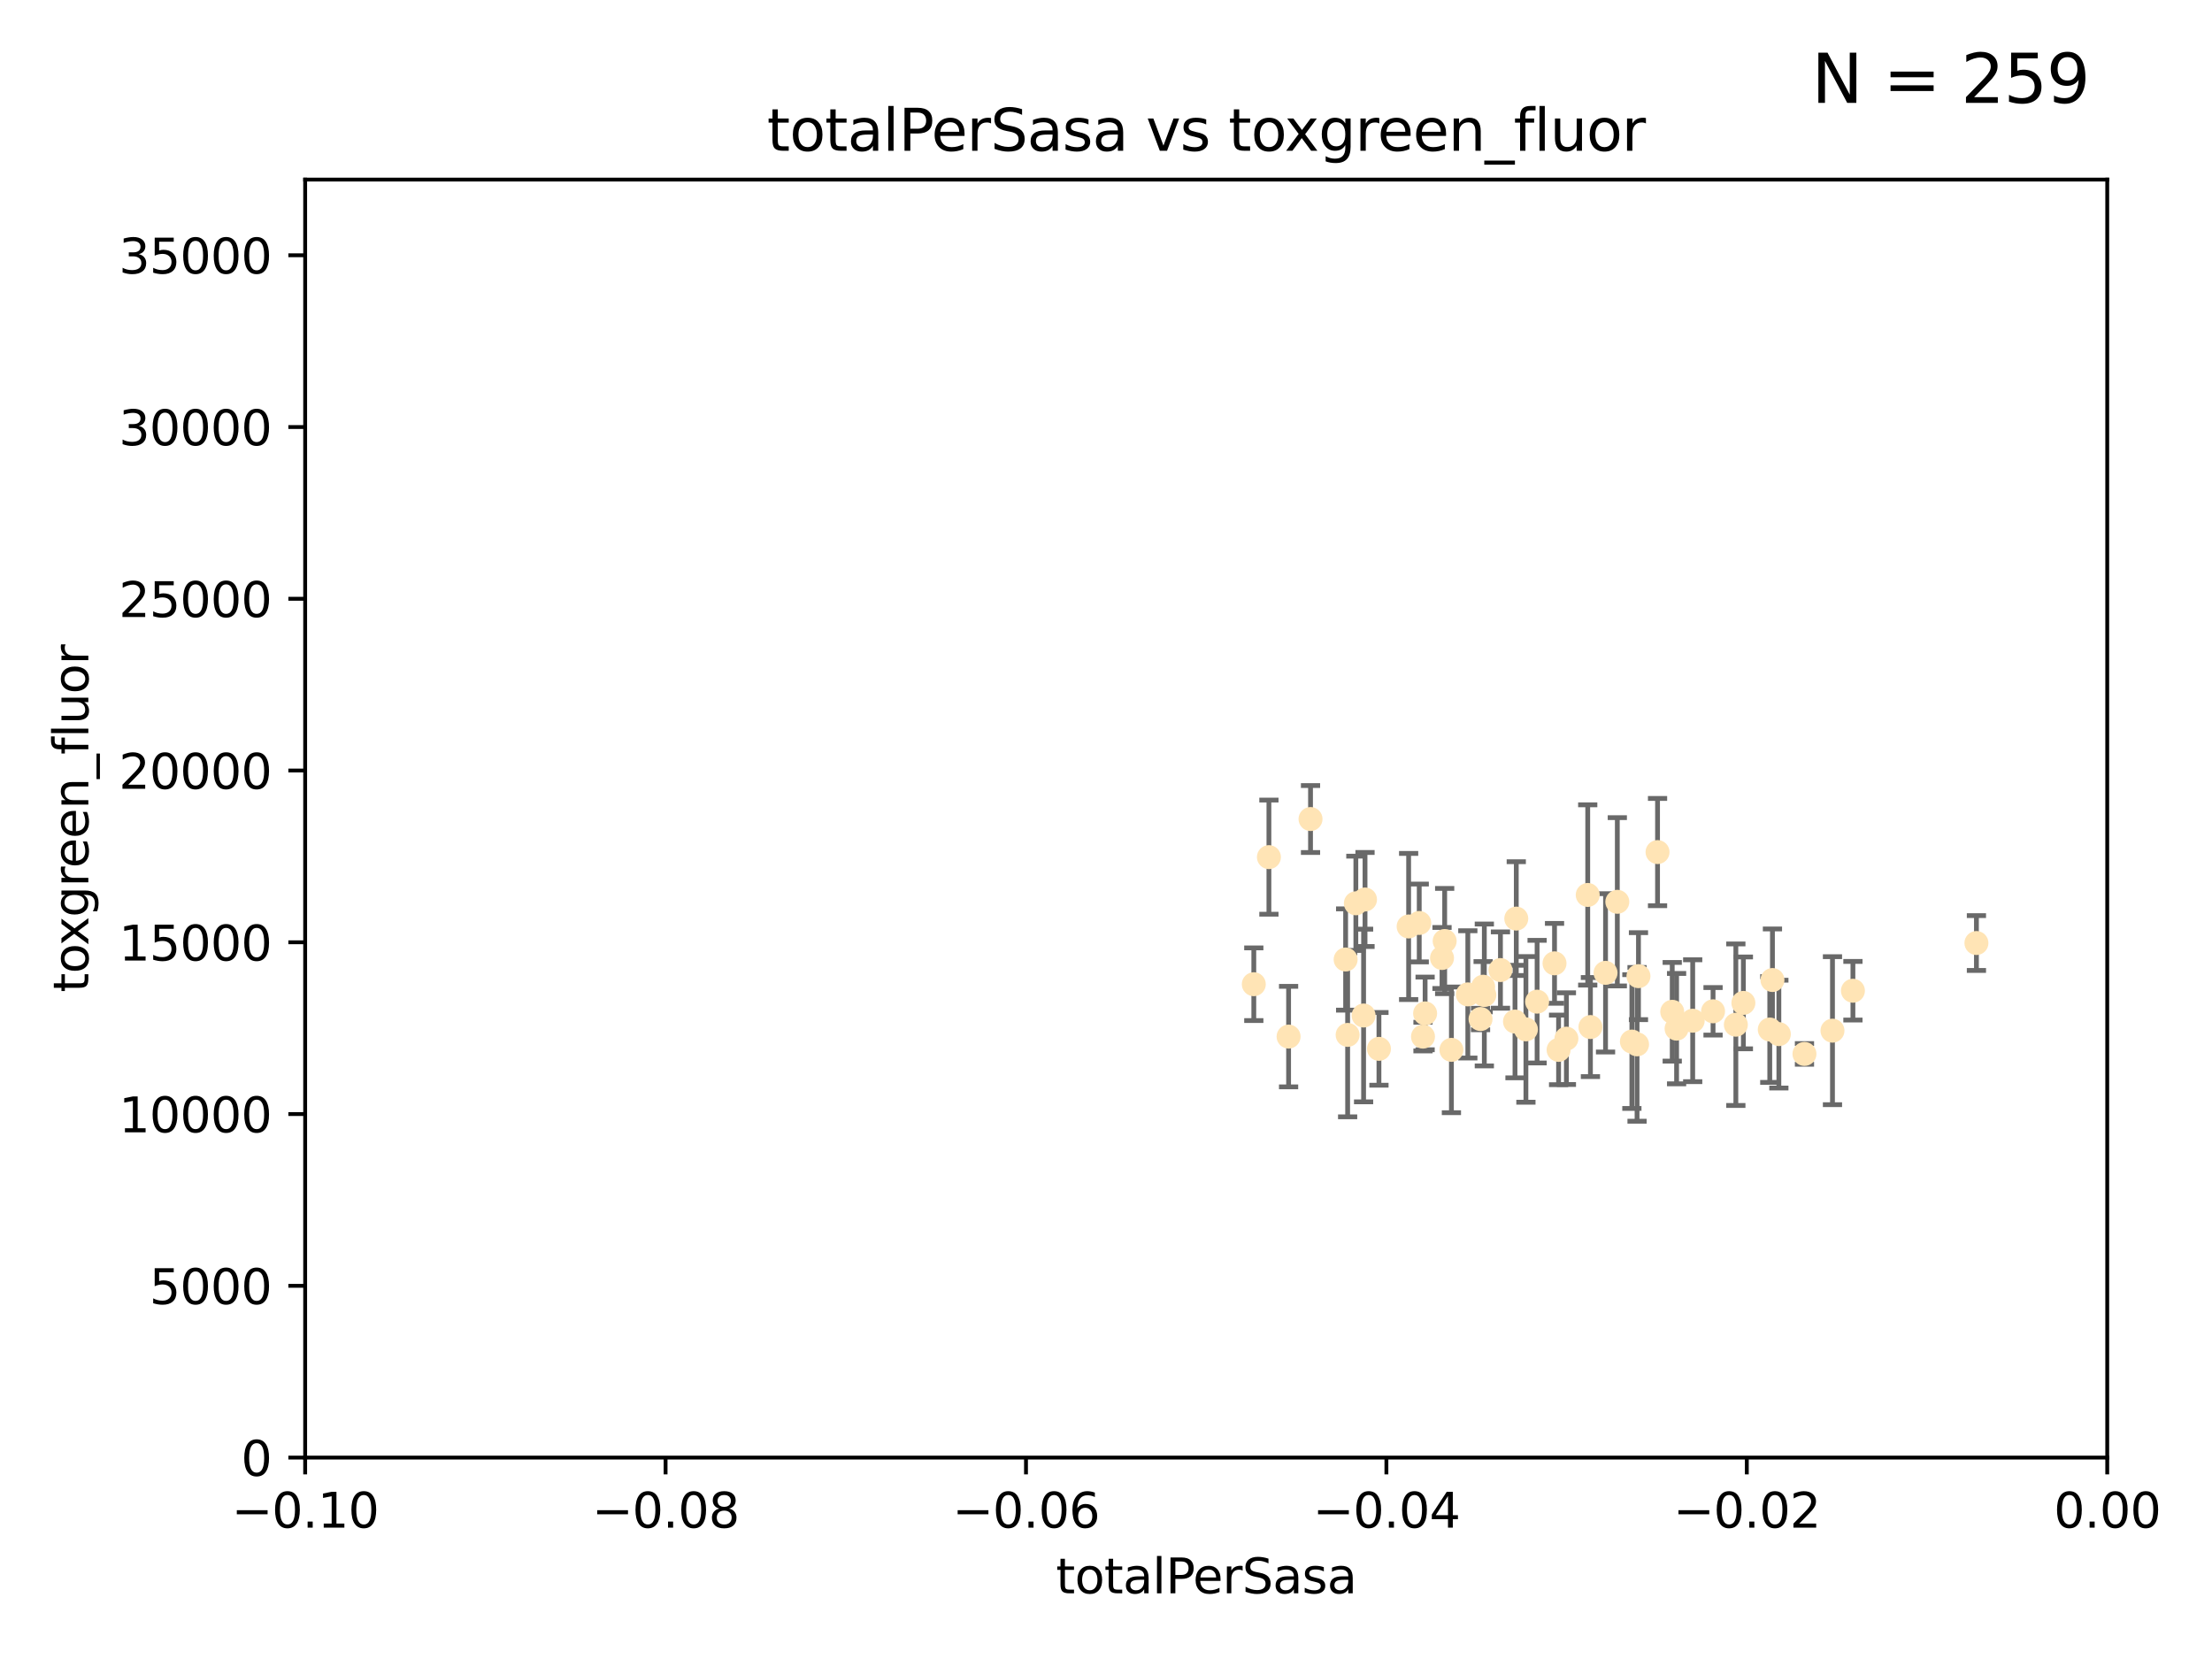<?xml version="1.0" encoding="utf-8" standalone="no"?>
<!DOCTYPE svg PUBLIC "-//W3C//DTD SVG 1.1//EN"
  "http://www.w3.org/Graphics/SVG/1.1/DTD/svg11.dtd">
<svg xmlns:xlink="http://www.w3.org/1999/xlink" width="460.8pt" height="345.6pt" viewBox="0 0 460.8 345.6" xmlns="http://www.w3.org/2000/svg" version="1.1">
 <defs>
  <style type="text/css">*{stroke-linejoin: round; stroke-linecap: butt}</style>
 </defs>
 <g id="figure_1">
  <g id="patch_1">
   <path d="M 0 345.6 
L 460.8 345.6 
L 460.8 0 
L 0 0 
z
" style="fill: #ffffff"/>
  </g>
  <g id="axes_1">
   <g id="patch_2">
    <path d="M 63.571 303.64 
L 438.975 303.64 
L 438.975 37.411 
L 63.571 37.411 
z
" style="fill: #ffffff"/>
   </g>
   <g id="PathCollection_1">
    <defs>
     <path id="md8be5538c7" d="M 0 1.118 
C 0.297 1.118 0.581 1 0.791 0.791 
C 1 0.581 1.118 0.297 1.118 0 
C 1.118 -0.297 1 -0.581 0.791 -0.791 
C 0.581 -1 0.297 -1.118 0 -1.118 
C -0.297 -1.118 -0.581 -1 -0.791 -0.791 
C -1 -0.581 -1.118 -0.297 -1.118 0 
C -1.118 0.297 -1 0.581 -0.791 0.791 
C -0.581 1 -0.297 1.118 0 1.118 
z
" style="stroke: #ffe4b5"/>
    </defs>
    <g clip-path="url(#p15c07a6ea3)">
     <use xlink:href="#md8be5538c7" x="287.26" y="218.495" style="fill: #ffe4b5; stroke: #ffe4b5"/>
     <use xlink:href="#md8be5538c7" x="264.338" y="178.555" style="fill: #ffe4b5; stroke: #ffe4b5"/>
     <use xlink:href="#md8be5538c7" x="268.437" y="215.941" style="fill: #ffe4b5; stroke: #ffe4b5"/>
     <use xlink:href="#md8be5538c7" x="282.449" y="188.175" style="fill: #ffe4b5; stroke: #ffe4b5"/>
     <use xlink:href="#md8be5538c7" x="302.356" y="218.702" style="fill: #ffe4b5; stroke: #ffe4b5"/>
     <use xlink:href="#md8be5538c7" x="261.19" y="205.03" style="fill: #ffe4b5; stroke: #ffe4b5"/>
     <use xlink:href="#md8be5538c7" x="280.737" y="215.588" style="fill: #ffe4b5; stroke: #ffe4b5"/>
     <use xlink:href="#md8be5538c7" x="284.358" y="187.381" style="fill: #ffe4b5; stroke: #ffe4b5"/>
     <use xlink:href="#md8be5538c7" x="273.006" y="170.618" style="fill: #ffe4b5; stroke: #ffe4b5"/>
     <use xlink:href="#md8be5538c7" x="296.877" y="211.111" style="fill: #ffe4b5; stroke: #ffe4b5"/>
     <use xlink:href="#md8be5538c7" x="308.965" y="205.548" style="fill: #ffe4b5; stroke: #ffe4b5"/>
     <use xlink:href="#md8be5538c7" x="280.32" y="199.882" style="fill: #ffe4b5; stroke: #ffe4b5"/>
     <use xlink:href="#md8be5538c7" x="284.061" y="211.549" style="fill: #ffe4b5; stroke: #ffe4b5"/>
     <use xlink:href="#md8be5538c7" x="309.214" y="207.272" style="fill: #ffe4b5; stroke: #ffe4b5"/>
     <use xlink:href="#md8be5538c7" x="293.444" y="193.001" style="fill: #ffe4b5; stroke: #ffe4b5"/>
     <use xlink:href="#md8be5538c7" x="296.436" y="215.945" style="fill: #ffe4b5; stroke: #ffe4b5"/>
     <use xlink:href="#md8be5538c7" x="300.952" y="196.034" style="fill: #ffe4b5; stroke: #ffe4b5"/>
     <use xlink:href="#md8be5538c7" x="295.653" y="192.271" style="fill: #ffe4b5; stroke: #ffe4b5"/>
     <use xlink:href="#md8be5538c7" x="312.572" y="202.079" style="fill: #ffe4b5; stroke: #ffe4b5"/>
     <use xlink:href="#md8be5538c7" x="315.601" y="212.81" style="fill: #ffe4b5; stroke: #ffe4b5"/>
     <use xlink:href="#md8be5538c7" x="300.4" y="199.568" style="fill: #ffe4b5; stroke: #ffe4b5"/>
     <use xlink:href="#md8be5538c7" x="308.422" y="212.281" style="fill: #ffe4b5; stroke: #ffe4b5"/>
     <use xlink:href="#md8be5538c7" x="305.775" y="207.149" style="fill: #ffe4b5; stroke: #ffe4b5"/>
     <use xlink:href="#md8be5538c7" x="320.208" y="208.663" style="fill: #ffe4b5; stroke: #ffe4b5"/>
     <use xlink:href="#md8be5538c7" x="315.868" y="191.361" style="fill: #ffe4b5; stroke: #ffe4b5"/>
     <use xlink:href="#md8be5538c7" x="324.682" y="218.71" style="fill: #ffe4b5; stroke: #ffe4b5"/>
     <use xlink:href="#md8be5538c7" x="326.31" y="216.371" style="fill: #ffe4b5; stroke: #ffe4b5"/>
     <use xlink:href="#md8be5538c7" x="331.316" y="213.954" style="fill: #ffe4b5; stroke: #ffe4b5"/>
     <use xlink:href="#md8be5538c7" x="317.876" y="214.438" style="fill: #ffe4b5; stroke: #ffe4b5"/>
     <use xlink:href="#md8be5538c7" x="334.464" y="202.659" style="fill: #ffe4b5; stroke: #ffe4b5"/>
     <use xlink:href="#md8be5538c7" x="323.836" y="200.681" style="fill: #ffe4b5; stroke: #ffe4b5"/>
     <use xlink:href="#md8be5538c7" x="336.917" y="187.862" style="fill: #ffe4b5; stroke: #ffe4b5"/>
     <use xlink:href="#md8be5538c7" x="339.95" y="216.977" style="fill: #ffe4b5; stroke: #ffe4b5"/>
     <use xlink:href="#md8be5538c7" x="356.861" y="210.674" style="fill: #ffe4b5; stroke: #ffe4b5"/>
     <use xlink:href="#md8be5538c7" x="341.028" y="217.558" style="fill: #ffe4b5; stroke: #ffe4b5"/>
     <use xlink:href="#md8be5538c7" x="348.356" y="210.774" style="fill: #ffe4b5; stroke: #ffe4b5"/>
     <use xlink:href="#md8be5538c7" x="330.753" y="186.434" style="fill: #ffe4b5; stroke: #ffe4b5"/>
     <use xlink:href="#md8be5538c7" x="341.323" y="203.351" style="fill: #ffe4b5; stroke: #ffe4b5"/>
     <use xlink:href="#md8be5538c7" x="349.264" y="214.285" style="fill: #ffe4b5; stroke: #ffe4b5"/>
     <use xlink:href="#md8be5538c7" x="345.296" y="177.503" style="fill: #ffe4b5; stroke: #ffe4b5"/>
     <use xlink:href="#md8be5538c7" x="352.621" y="212.634" style="fill: #ffe4b5; stroke: #ffe4b5"/>
     <use xlink:href="#md8be5538c7" x="361.609" y="213.466" style="fill: #ffe4b5; stroke: #ffe4b5"/>
     <use xlink:href="#md8be5538c7" x="363.178" y="208.92" style="fill: #ffe4b5; stroke: #ffe4b5"/>
     <use xlink:href="#md8be5538c7" x="368.676" y="214.469" style="fill: #ffe4b5; stroke: #ffe4b5"/>
     <use xlink:href="#md8be5538c7" x="369.234" y="204.155" style="fill: #ffe4b5; stroke: #ffe4b5"/>
     <use xlink:href="#md8be5538c7" x="370.57" y="215.426" style="fill: #ffe4b5; stroke: #ffe4b5"/>
     <use xlink:href="#md8be5538c7" x="381.738" y="214.706" style="fill: #ffe4b5; stroke: #ffe4b5"/>
     <use xlink:href="#md8be5538c7" x="375.903" y="219.552" style="fill: #ffe4b5; stroke: #ffe4b5"/>
     <use xlink:href="#md8be5538c7" x="385.998" y="206.388" style="fill: #ffe4b5; stroke: #ffe4b5"/>
     <use xlink:href="#md8be5538c7" x="411.726" y="196.449" style="fill: #ffe4b5; stroke: #ffe4b5"/>
    </g>
   </g>
   <g id="matplotlib.axis_1">
    <g id="xtick_1">
     <g id="line2d_1">
      <defs>
       <path id="medf86e303b" d="M 0 0 
L 0 3.5 
" style="stroke: #000000; stroke-width: 0.8"/>
      </defs>
      <g>
       <use xlink:href="#medf86e303b" x="63.571" y="303.64" style="stroke: #000000; stroke-width: 0.8"/>
      </g>
     </g>
     <g id="text_1">
      <!-- −0.10 -->
      <g transform="translate(48.249 318.238)scale(0.1 -0.1)">
       <defs>
        <path id="DejaVuSans-2212" d="M 678 2272 
L 4684 2272 
L 4684 1741 
L 678 1741 
L 678 2272 
z
" transform="scale(0.016)"/>
        <path id="DejaVuSans-30" d="M 2034 4250 
Q 1547 4250 1301 3770 
Q 1056 3291 1056 2328 
Q 1056 1369 1301 889 
Q 1547 409 2034 409 
Q 2525 409 2770 889 
Q 3016 1369 3016 2328 
Q 3016 3291 2770 3770 
Q 2525 4250 2034 4250 
z
M 2034 4750 
Q 2819 4750 3233 4129 
Q 3647 3509 3647 2328 
Q 3647 1150 3233 529 
Q 2819 -91 2034 -91 
Q 1250 -91 836 529 
Q 422 1150 422 2328 
Q 422 3509 836 4129 
Q 1250 4750 2034 4750 
z
" transform="scale(0.016)"/>
        <path id="DejaVuSans-2e" d="M 684 794 
L 1344 794 
L 1344 0 
L 684 0 
L 684 794 
z
" transform="scale(0.016)"/>
        <path id="DejaVuSans-31" d="M 794 531 
L 1825 531 
L 1825 4091 
L 703 3866 
L 703 4441 
L 1819 4666 
L 2450 4666 
L 2450 531 
L 3481 531 
L 3481 0 
L 794 0 
L 794 531 
z
" transform="scale(0.016)"/>
       </defs>
       <use xlink:href="#DejaVuSans-2212"/>
       <use xlink:href="#DejaVuSans-30" x="83.789"/>
       <use xlink:href="#DejaVuSans-2e" x="147.412"/>
       <use xlink:href="#DejaVuSans-31" x="179.199"/>
       <use xlink:href="#DejaVuSans-30" x="242.822"/>
      </g>
     </g>
    </g>
    <g id="xtick_2">
     <g id="line2d_2">
      <g>
       <use xlink:href="#medf86e303b" x="138.652" y="303.64" style="stroke: #000000; stroke-width: 0.8"/>
      </g>
     </g>
     <g id="text_2">
      <!-- −0.08 -->
      <g transform="translate(123.329 318.238)scale(0.1 -0.1)">
       <defs>
        <path id="DejaVuSans-38" d="M 2034 2216 
Q 1584 2216 1326 1975 
Q 1069 1734 1069 1313 
Q 1069 891 1326 650 
Q 1584 409 2034 409 
Q 2484 409 2743 651 
Q 3003 894 3003 1313 
Q 3003 1734 2745 1975 
Q 2488 2216 2034 2216 
z
M 1403 2484 
Q 997 2584 770 2862 
Q 544 3141 544 3541 
Q 544 4100 942 4425 
Q 1341 4750 2034 4750 
Q 2731 4750 3128 4425 
Q 3525 4100 3525 3541 
Q 3525 3141 3298 2862 
Q 3072 2584 2669 2484 
Q 3125 2378 3379 2068 
Q 3634 1759 3634 1313 
Q 3634 634 3220 271 
Q 2806 -91 2034 -91 
Q 1263 -91 848 271 
Q 434 634 434 1313 
Q 434 1759 690 2068 
Q 947 2378 1403 2484 
z
M 1172 3481 
Q 1172 3119 1398 2916 
Q 1625 2713 2034 2713 
Q 2441 2713 2670 2916 
Q 2900 3119 2900 3481 
Q 2900 3844 2670 4047 
Q 2441 4250 2034 4250 
Q 1625 4250 1398 4047 
Q 1172 3844 1172 3481 
z
" transform="scale(0.016)"/>
       </defs>
       <use xlink:href="#DejaVuSans-2212"/>
       <use xlink:href="#DejaVuSans-30" x="83.789"/>
       <use xlink:href="#DejaVuSans-2e" x="147.412"/>
       <use xlink:href="#DejaVuSans-30" x="179.199"/>
       <use xlink:href="#DejaVuSans-38" x="242.822"/>
      </g>
     </g>
    </g>
    <g id="xtick_3">
     <g id="line2d_3">
      <g>
       <use xlink:href="#medf86e303b" x="213.733" y="303.64" style="stroke: #000000; stroke-width: 0.8"/>
      </g>
     </g>
     <g id="text_3">
      <!-- −0.06 -->
      <g transform="translate(198.41 318.238)scale(0.1 -0.1)">
       <defs>
        <path id="DejaVuSans-36" d="M 2113 2584 
Q 1688 2584 1439 2293 
Q 1191 2003 1191 1497 
Q 1191 994 1439 701 
Q 1688 409 2113 409 
Q 2538 409 2786 701 
Q 3034 994 3034 1497 
Q 3034 2003 2786 2293 
Q 2538 2584 2113 2584 
z
M 3366 4563 
L 3366 3988 
Q 3128 4100 2886 4159 
Q 2644 4219 2406 4219 
Q 1781 4219 1451 3797 
Q 1122 3375 1075 2522 
Q 1259 2794 1537 2939 
Q 1816 3084 2150 3084 
Q 2853 3084 3261 2657 
Q 3669 2231 3669 1497 
Q 3669 778 3244 343 
Q 2819 -91 2113 -91 
Q 1303 -91 875 529 
Q 447 1150 447 2328 
Q 447 3434 972 4092 
Q 1497 4750 2381 4750 
Q 2619 4750 2861 4703 
Q 3103 4656 3366 4563 
z
" transform="scale(0.016)"/>
       </defs>
       <use xlink:href="#DejaVuSans-2212"/>
       <use xlink:href="#DejaVuSans-30" x="83.789"/>
       <use xlink:href="#DejaVuSans-2e" x="147.412"/>
       <use xlink:href="#DejaVuSans-30" x="179.199"/>
       <use xlink:href="#DejaVuSans-36" x="242.822"/>
      </g>
     </g>
    </g>
    <g id="xtick_4">
     <g id="line2d_4">
      <g>
       <use xlink:href="#medf86e303b" x="288.813" y="303.64" style="stroke: #000000; stroke-width: 0.8"/>
      </g>
     </g>
     <g id="text_4">
      <!-- −0.04 -->
      <g transform="translate(273.491 318.238)scale(0.1 -0.1)">
       <defs>
        <path id="DejaVuSans-34" d="M 2419 4116 
L 825 1625 
L 2419 1625 
L 2419 4116 
z
M 2253 4666 
L 3047 4666 
L 3047 1625 
L 3713 1625 
L 3713 1100 
L 3047 1100 
L 3047 0 
L 2419 0 
L 2419 1100 
L 313 1100 
L 313 1709 
L 2253 4666 
z
" transform="scale(0.016)"/>
       </defs>
       <use xlink:href="#DejaVuSans-2212"/>
       <use xlink:href="#DejaVuSans-30" x="83.789"/>
       <use xlink:href="#DejaVuSans-2e" x="147.412"/>
       <use xlink:href="#DejaVuSans-30" x="179.199"/>
       <use xlink:href="#DejaVuSans-34" x="242.822"/>
      </g>
     </g>
    </g>
    <g id="xtick_5">
     <g id="line2d_5">
      <g>
       <use xlink:href="#medf86e303b" x="363.894" y="303.64" style="stroke: #000000; stroke-width: 0.8"/>
      </g>
     </g>
     <g id="text_5">
      <!-- −0.02 -->
      <g transform="translate(348.572 318.238)scale(0.1 -0.1)">
       <defs>
        <path id="DejaVuSans-32" d="M 1228 531 
L 3431 531 
L 3431 0 
L 469 0 
L 469 531 
Q 828 903 1448 1529 
Q 2069 2156 2228 2338 
Q 2531 2678 2651 2914 
Q 2772 3150 2772 3378 
Q 2772 3750 2511 3984 
Q 2250 4219 1831 4219 
Q 1534 4219 1204 4116 
Q 875 4013 500 3803 
L 500 4441 
Q 881 4594 1212 4672 
Q 1544 4750 1819 4750 
Q 2544 4750 2975 4387 
Q 3406 4025 3406 3419 
Q 3406 3131 3298 2873 
Q 3191 2616 2906 2266 
Q 2828 2175 2409 1742 
Q 1991 1309 1228 531 
z
" transform="scale(0.016)"/>
       </defs>
       <use xlink:href="#DejaVuSans-2212"/>
       <use xlink:href="#DejaVuSans-30" x="83.789"/>
       <use xlink:href="#DejaVuSans-2e" x="147.412"/>
       <use xlink:href="#DejaVuSans-30" x="179.199"/>
       <use xlink:href="#DejaVuSans-32" x="242.822"/>
      </g>
     </g>
    </g>
    <g id="xtick_6">
     <g id="line2d_6">
      <g>
       <use xlink:href="#medf86e303b" x="438.975" y="303.64" style="stroke: #000000; stroke-width: 0.8"/>
      </g>
     </g>
     <g id="text_6">
      <!-- 0.00 -->
      <g transform="translate(427.842 318.238)scale(0.1 -0.1)">
       <use xlink:href="#DejaVuSans-30"/>
       <use xlink:href="#DejaVuSans-2e" x="63.623"/>
       <use xlink:href="#DejaVuSans-30" x="95.41"/>
       <use xlink:href="#DejaVuSans-30" x="159.033"/>
      </g>
     </g>
    </g>
    <g id="text_7">
     <!-- totalPerSasa -->
     <g transform="translate(219.968 331.917)scale(0.1 -0.1)">
      <defs>
       <path id="DejaVuSans-74" d="M 1172 4494 
L 1172 3500 
L 2356 3500 
L 2356 3053 
L 1172 3053 
L 1172 1153 
Q 1172 725 1289 603 
Q 1406 481 1766 481 
L 2356 481 
L 2356 0 
L 1766 0 
Q 1100 0 847 248 
Q 594 497 594 1153 
L 594 3053 
L 172 3053 
L 172 3500 
L 594 3500 
L 594 4494 
L 1172 4494 
z
" transform="scale(0.016)"/>
       <path id="DejaVuSans-6f" d="M 1959 3097 
Q 1497 3097 1228 2736 
Q 959 2375 959 1747 
Q 959 1119 1226 758 
Q 1494 397 1959 397 
Q 2419 397 2687 759 
Q 2956 1122 2956 1747 
Q 2956 2369 2687 2733 
Q 2419 3097 1959 3097 
z
M 1959 3584 
Q 2709 3584 3137 3096 
Q 3566 2609 3566 1747 
Q 3566 888 3137 398 
Q 2709 -91 1959 -91 
Q 1206 -91 779 398 
Q 353 888 353 1747 
Q 353 2609 779 3096 
Q 1206 3584 1959 3584 
z
" transform="scale(0.016)"/>
       <path id="DejaVuSans-61" d="M 2194 1759 
Q 1497 1759 1228 1600 
Q 959 1441 959 1056 
Q 959 750 1161 570 
Q 1363 391 1709 391 
Q 2188 391 2477 730 
Q 2766 1069 2766 1631 
L 2766 1759 
L 2194 1759 
z
M 3341 1997 
L 3341 0 
L 2766 0 
L 2766 531 
Q 2569 213 2275 61 
Q 1981 -91 1556 -91 
Q 1019 -91 701 211 
Q 384 513 384 1019 
Q 384 1609 779 1909 
Q 1175 2209 1959 2209 
L 2766 2209 
L 2766 2266 
Q 2766 2663 2505 2880 
Q 2244 3097 1772 3097 
Q 1472 3097 1187 3025 
Q 903 2953 641 2809 
L 641 3341 
Q 956 3463 1253 3523 
Q 1550 3584 1831 3584 
Q 2591 3584 2966 3190 
Q 3341 2797 3341 1997 
z
" transform="scale(0.016)"/>
       <path id="DejaVuSans-6c" d="M 603 4863 
L 1178 4863 
L 1178 0 
L 603 0 
L 603 4863 
z
" transform="scale(0.016)"/>
       <path id="DejaVuSans-50" d="M 1259 4147 
L 1259 2394 
L 2053 2394 
Q 2494 2394 2734 2622 
Q 2975 2850 2975 3272 
Q 2975 3691 2734 3919 
Q 2494 4147 2053 4147 
L 1259 4147 
z
M 628 4666 
L 2053 4666 
Q 2838 4666 3239 4311 
Q 3641 3956 3641 3272 
Q 3641 2581 3239 2228 
Q 2838 1875 2053 1875 
L 1259 1875 
L 1259 0 
L 628 0 
L 628 4666 
z
" transform="scale(0.016)"/>
       <path id="DejaVuSans-65" d="M 3597 1894 
L 3597 1613 
L 953 1613 
Q 991 1019 1311 708 
Q 1631 397 2203 397 
Q 2534 397 2845 478 
Q 3156 559 3463 722 
L 3463 178 
Q 3153 47 2828 -22 
Q 2503 -91 2169 -91 
Q 1331 -91 842 396 
Q 353 884 353 1716 
Q 353 2575 817 3079 
Q 1281 3584 2069 3584 
Q 2775 3584 3186 3129 
Q 3597 2675 3597 1894 
z
M 3022 2063 
Q 3016 2534 2758 2815 
Q 2500 3097 2075 3097 
Q 1594 3097 1305 2825 
Q 1016 2553 972 2059 
L 3022 2063 
z
" transform="scale(0.016)"/>
       <path id="DejaVuSans-72" d="M 2631 2963 
Q 2534 3019 2420 3045 
Q 2306 3072 2169 3072 
Q 1681 3072 1420 2755 
Q 1159 2438 1159 1844 
L 1159 0 
L 581 0 
L 581 3500 
L 1159 3500 
L 1159 2956 
Q 1341 3275 1631 3429 
Q 1922 3584 2338 3584 
Q 2397 3584 2469 3576 
Q 2541 3569 2628 3553 
L 2631 2963 
z
" transform="scale(0.016)"/>
       <path id="DejaVuSans-53" d="M 3425 4513 
L 3425 3897 
Q 3066 4069 2747 4153 
Q 2428 4238 2131 4238 
Q 1616 4238 1336 4038 
Q 1056 3838 1056 3469 
Q 1056 3159 1242 3001 
Q 1428 2844 1947 2747 
L 2328 2669 
Q 3034 2534 3370 2195 
Q 3706 1856 3706 1288 
Q 3706 609 3251 259 
Q 2797 -91 1919 -91 
Q 1588 -91 1214 -16 
Q 841 59 441 206 
L 441 856 
Q 825 641 1194 531 
Q 1563 422 1919 422 
Q 2459 422 2753 634 
Q 3047 847 3047 1241 
Q 3047 1584 2836 1778 
Q 2625 1972 2144 2069 
L 1759 2144 
Q 1053 2284 737 2584 
Q 422 2884 422 3419 
Q 422 4038 858 4394 
Q 1294 4750 2059 4750 
Q 2388 4750 2728 4690 
Q 3069 4631 3425 4513 
z
" transform="scale(0.016)"/>
       <path id="DejaVuSans-73" d="M 2834 3397 
L 2834 2853 
Q 2591 2978 2328 3040 
Q 2066 3103 1784 3103 
Q 1356 3103 1142 2972 
Q 928 2841 928 2578 
Q 928 2378 1081 2264 
Q 1234 2150 1697 2047 
L 1894 2003 
Q 2506 1872 2764 1633 
Q 3022 1394 3022 966 
Q 3022 478 2636 193 
Q 2250 -91 1575 -91 
Q 1294 -91 989 -36 
Q 684 19 347 128 
L 347 722 
Q 666 556 975 473 
Q 1284 391 1588 391 
Q 1994 391 2212 530 
Q 2431 669 2431 922 
Q 2431 1156 2273 1281 
Q 2116 1406 1581 1522 
L 1381 1569 
Q 847 1681 609 1914 
Q 372 2147 372 2553 
Q 372 3047 722 3315 
Q 1072 3584 1716 3584 
Q 2034 3584 2315 3537 
Q 2597 3491 2834 3397 
z
" transform="scale(0.016)"/>
      </defs>
      <use xlink:href="#DejaVuSans-74"/>
      <use xlink:href="#DejaVuSans-6f" x="39.209"/>
      <use xlink:href="#DejaVuSans-74" x="100.391"/>
      <use xlink:href="#DejaVuSans-61" x="139.6"/>
      <use xlink:href="#DejaVuSans-6c" x="200.879"/>
      <use xlink:href="#DejaVuSans-50" x="228.662"/>
      <use xlink:href="#DejaVuSans-65" x="285.34"/>
      <use xlink:href="#DejaVuSans-72" x="346.863"/>
      <use xlink:href="#DejaVuSans-53" x="387.977"/>
      <use xlink:href="#DejaVuSans-61" x="451.453"/>
      <use xlink:href="#DejaVuSans-73" x="512.732"/>
      <use xlink:href="#DejaVuSans-61" x="564.832"/>
     </g>
    </g>
   </g>
   <g id="matplotlib.axis_2">
    <g id="ytick_1">
     <g id="line2d_7">
      <defs>
       <path id="mc512bb09a8" d="M 0 0 
L -3.5 0 
" style="stroke: #000000; stroke-width: 0.8"/>
      </defs>
      <g>
       <use xlink:href="#mc512bb09a8" x="63.571" y="303.64" style="stroke: #000000; stroke-width: 0.8"/>
      </g>
     </g>
     <g id="text_8">
      <!-- 0 -->
      <g transform="translate(50.209 307.439)scale(0.1 -0.1)">
       <use xlink:href="#DejaVuSans-30"/>
      </g>
     </g>
    </g>
    <g id="ytick_2">
     <g id="line2d_8">
      <g>
       <use xlink:href="#mc512bb09a8" x="63.571" y="267.859" style="stroke: #000000; stroke-width: 0.8"/>
      </g>
     </g>
     <g id="text_9">
      <!-- 5000 -->
      <g transform="translate(31.121 271.658)scale(0.1 -0.1)">
       <defs>
        <path id="DejaVuSans-35" d="M 691 4666 
L 3169 4666 
L 3169 4134 
L 1269 4134 
L 1269 2991 
Q 1406 3038 1543 3061 
Q 1681 3084 1819 3084 
Q 2600 3084 3056 2656 
Q 3513 2228 3513 1497 
Q 3513 744 3044 326 
Q 2575 -91 1722 -91 
Q 1428 -91 1123 -41 
Q 819 9 494 109 
L 494 744 
Q 775 591 1075 516 
Q 1375 441 1709 441 
Q 2250 441 2565 725 
Q 2881 1009 2881 1497 
Q 2881 1984 2565 2268 
Q 2250 2553 1709 2553 
Q 1456 2553 1204 2497 
Q 953 2441 691 2322 
L 691 4666 
z
" transform="scale(0.016)"/>
       </defs>
       <use xlink:href="#DejaVuSans-35"/>
       <use xlink:href="#DejaVuSans-30" x="63.623"/>
       <use xlink:href="#DejaVuSans-30" x="127.246"/>
       <use xlink:href="#DejaVuSans-30" x="190.869"/>
      </g>
     </g>
    </g>
    <g id="ytick_3">
     <g id="line2d_9">
      <g>
       <use xlink:href="#mc512bb09a8" x="63.571" y="232.078" style="stroke: #000000; stroke-width: 0.8"/>
      </g>
     </g>
     <g id="text_10">
      <!-- 10000 -->
      <g transform="translate(24.759 235.878)scale(0.1 -0.1)">
       <use xlink:href="#DejaVuSans-31"/>
       <use xlink:href="#DejaVuSans-30" x="63.623"/>
       <use xlink:href="#DejaVuSans-30" x="127.246"/>
       <use xlink:href="#DejaVuSans-30" x="190.869"/>
       <use xlink:href="#DejaVuSans-30" x="254.492"/>
      </g>
     </g>
    </g>
    <g id="ytick_4">
     <g id="line2d_10">
      <g>
       <use xlink:href="#mc512bb09a8" x="63.571" y="196.298" style="stroke: #000000; stroke-width: 0.8"/>
      </g>
     </g>
     <g id="text_11">
      <!-- 15000 -->
      <g transform="translate(24.759 200.097)scale(0.1 -0.1)">
       <use xlink:href="#DejaVuSans-31"/>
       <use xlink:href="#DejaVuSans-35" x="63.623"/>
       <use xlink:href="#DejaVuSans-30" x="127.246"/>
       <use xlink:href="#DejaVuSans-30" x="190.869"/>
       <use xlink:href="#DejaVuSans-30" x="254.492"/>
      </g>
     </g>
    </g>
    <g id="ytick_5">
     <g id="line2d_11">
      <g>
       <use xlink:href="#mc512bb09a8" x="63.571" y="160.517" style="stroke: #000000; stroke-width: 0.8"/>
      </g>
     </g>
     <g id="text_12">
      <!-- 20000 -->
      <g transform="translate(24.759 164.316)scale(0.1 -0.1)">
       <use xlink:href="#DejaVuSans-32"/>
       <use xlink:href="#DejaVuSans-30" x="63.623"/>
       <use xlink:href="#DejaVuSans-30" x="127.246"/>
       <use xlink:href="#DejaVuSans-30" x="190.869"/>
       <use xlink:href="#DejaVuSans-30" x="254.492"/>
      </g>
     </g>
    </g>
    <g id="ytick_6">
     <g id="line2d_12">
      <g>
       <use xlink:href="#mc512bb09a8" x="63.571" y="124.736" style="stroke: #000000; stroke-width: 0.8"/>
      </g>
     </g>
     <g id="text_13">
      <!-- 25000 -->
      <g transform="translate(24.759 128.535)scale(0.1 -0.1)">
       <use xlink:href="#DejaVuSans-32"/>
       <use xlink:href="#DejaVuSans-35" x="63.623"/>
       <use xlink:href="#DejaVuSans-30" x="127.246"/>
       <use xlink:href="#DejaVuSans-30" x="190.869"/>
       <use xlink:href="#DejaVuSans-30" x="254.492"/>
      </g>
     </g>
    </g>
    <g id="ytick_7">
     <g id="line2d_13">
      <g>
       <use xlink:href="#mc512bb09a8" x="63.571" y="88.955" style="stroke: #000000; stroke-width: 0.8"/>
      </g>
     </g>
     <g id="text_14">
      <!-- 30000 -->
      <g transform="translate(24.759 92.754)scale(0.1 -0.1)">
       <defs>
        <path id="DejaVuSans-33" d="M 2597 2516 
Q 3050 2419 3304 2112 
Q 3559 1806 3559 1356 
Q 3559 666 3084 287 
Q 2609 -91 1734 -91 
Q 1441 -91 1130 -33 
Q 819 25 488 141 
L 488 750 
Q 750 597 1062 519 
Q 1375 441 1716 441 
Q 2309 441 2620 675 
Q 2931 909 2931 1356 
Q 2931 1769 2642 2001 
Q 2353 2234 1838 2234 
L 1294 2234 
L 1294 2753 
L 1863 2753 
Q 2328 2753 2575 2939 
Q 2822 3125 2822 3475 
Q 2822 3834 2567 4026 
Q 2313 4219 1838 4219 
Q 1578 4219 1281 4162 
Q 984 4106 628 3988 
L 628 4550 
Q 988 4650 1302 4700 
Q 1616 4750 1894 4750 
Q 2613 4750 3031 4423 
Q 3450 4097 3450 3541 
Q 3450 3153 3228 2886 
Q 3006 2619 2597 2516 
z
" transform="scale(0.016)"/>
       </defs>
       <use xlink:href="#DejaVuSans-33"/>
       <use xlink:href="#DejaVuSans-30" x="63.623"/>
       <use xlink:href="#DejaVuSans-30" x="127.246"/>
       <use xlink:href="#DejaVuSans-30" x="190.869"/>
       <use xlink:href="#DejaVuSans-30" x="254.492"/>
      </g>
     </g>
    </g>
    <g id="ytick_8">
     <g id="line2d_14">
      <g>
       <use xlink:href="#mc512bb09a8" x="63.571" y="53.174" style="stroke: #000000; stroke-width: 0.8"/>
      </g>
     </g>
     <g id="text_15">
      <!-- 35000 -->
      <g transform="translate(24.759 56.974)scale(0.1 -0.1)">
       <use xlink:href="#DejaVuSans-33"/>
       <use xlink:href="#DejaVuSans-35" x="63.623"/>
       <use xlink:href="#DejaVuSans-30" x="127.246"/>
       <use xlink:href="#DejaVuSans-30" x="190.869"/>
       <use xlink:href="#DejaVuSans-30" x="254.492"/>
      </g>
     </g>
    </g>
    <g id="text_16">
     <!-- toxgreen_fluor -->
     <g transform="translate(18.401 206.72)rotate(-90)scale(0.1 -0.1)">
      <defs>
       <path id="DejaVuSans-78" d="M 3513 3500 
L 2247 1797 
L 3578 0 
L 2900 0 
L 1881 1375 
L 863 0 
L 184 0 
L 1544 1831 
L 300 3500 
L 978 3500 
L 1906 2253 
L 2834 3500 
L 3513 3500 
z
" transform="scale(0.016)"/>
       <path id="DejaVuSans-67" d="M 2906 1791 
Q 2906 2416 2648 2759 
Q 2391 3103 1925 3103 
Q 1463 3103 1205 2759 
Q 947 2416 947 1791 
Q 947 1169 1205 825 
Q 1463 481 1925 481 
Q 2391 481 2648 825 
Q 2906 1169 2906 1791 
z
M 3481 434 
Q 3481 -459 3084 -895 
Q 2688 -1331 1869 -1331 
Q 1566 -1331 1297 -1286 
Q 1028 -1241 775 -1147 
L 775 -588 
Q 1028 -725 1275 -790 
Q 1522 -856 1778 -856 
Q 2344 -856 2625 -561 
Q 2906 -266 2906 331 
L 2906 616 
Q 2728 306 2450 153 
Q 2172 0 1784 0 
Q 1141 0 747 490 
Q 353 981 353 1791 
Q 353 2603 747 3093 
Q 1141 3584 1784 3584 
Q 2172 3584 2450 3431 
Q 2728 3278 2906 2969 
L 2906 3500 
L 3481 3500 
L 3481 434 
z
" transform="scale(0.016)"/>
       <path id="DejaVuSans-6e" d="M 3513 2113 
L 3513 0 
L 2938 0 
L 2938 2094 
Q 2938 2591 2744 2837 
Q 2550 3084 2163 3084 
Q 1697 3084 1428 2787 
Q 1159 2491 1159 1978 
L 1159 0 
L 581 0 
L 581 3500 
L 1159 3500 
L 1159 2956 
Q 1366 3272 1645 3428 
Q 1925 3584 2291 3584 
Q 2894 3584 3203 3211 
Q 3513 2838 3513 2113 
z
" transform="scale(0.016)"/>
       <path id="DejaVuSans-5f" d="M 3263 -1063 
L 3263 -1509 
L -63 -1509 
L -63 -1063 
L 3263 -1063 
z
" transform="scale(0.016)"/>
       <path id="DejaVuSans-66" d="M 2375 4863 
L 2375 4384 
L 1825 4384 
Q 1516 4384 1395 4259 
Q 1275 4134 1275 3809 
L 1275 3500 
L 2222 3500 
L 2222 3053 
L 1275 3053 
L 1275 0 
L 697 0 
L 697 3053 
L 147 3053 
L 147 3500 
L 697 3500 
L 697 3744 
Q 697 4328 969 4595 
Q 1241 4863 1831 4863 
L 2375 4863 
z
" transform="scale(0.016)"/>
       <path id="DejaVuSans-75" d="M 544 1381 
L 544 3500 
L 1119 3500 
L 1119 1403 
Q 1119 906 1312 657 
Q 1506 409 1894 409 
Q 2359 409 2629 706 
Q 2900 1003 2900 1516 
L 2900 3500 
L 3475 3500 
L 3475 0 
L 2900 0 
L 2900 538 
Q 2691 219 2414 64 
Q 2138 -91 1772 -91 
Q 1169 -91 856 284 
Q 544 659 544 1381 
z
M 1991 3584 
L 1991 3584 
z
" transform="scale(0.016)"/>
      </defs>
      <use xlink:href="#DejaVuSans-74"/>
      <use xlink:href="#DejaVuSans-6f" x="39.209"/>
      <use xlink:href="#DejaVuSans-78" x="97.266"/>
      <use xlink:href="#DejaVuSans-67" x="156.445"/>
      <use xlink:href="#DejaVuSans-72" x="219.922"/>
      <use xlink:href="#DejaVuSans-65" x="258.785"/>
      <use xlink:href="#DejaVuSans-65" x="320.309"/>
      <use xlink:href="#DejaVuSans-6e" x="381.832"/>
      <use xlink:href="#DejaVuSans-5f" x="445.211"/>
      <use xlink:href="#DejaVuSans-66" x="495.211"/>
      <use xlink:href="#DejaVuSans-6c" x="530.416"/>
      <use xlink:href="#DejaVuSans-75" x="558.199"/>
      <use xlink:href="#DejaVuSans-6f" x="621.578"/>
      <use xlink:href="#DejaVuSans-72" x="682.76"/>
     </g>
    </g>
   </g>
   <g id="LineCollection_1">
    <path d="M 287.26 226.066 
L 287.26 210.923 
" clip-path="url(#p15c07a6ea3)" style="fill: none; stroke: #696969"/>
    <path d="M 264.338 190.445 
L 264.338 166.665 
" clip-path="url(#p15c07a6ea3)" style="fill: none; stroke: #696969"/>
    <path d="M 268.437 226.412 
L 268.437 205.471 
" clip-path="url(#p15c07a6ea3)" style="fill: none; stroke: #696969"/>
    <path d="M 282.449 197.995 
L 282.449 178.355 
" clip-path="url(#p15c07a6ea3)" style="fill: none; stroke: #696969"/>
    <path d="M 302.356 231.795 
L 302.356 205.61 
" clip-path="url(#p15c07a6ea3)" style="fill: none; stroke: #696969"/>
    <path d="M 261.19 212.597 
L 261.19 197.463 
" clip-path="url(#p15c07a6ea3)" style="fill: none; stroke: #696969"/>
    <path d="M 280.737 232.654 
L 280.737 198.522 
" clip-path="url(#p15c07a6ea3)" style="fill: none; stroke: #696969"/>
    <path d="M 284.358 197.173 
L 284.358 177.588 
" clip-path="url(#p15c07a6ea3)" style="fill: none; stroke: #696969"/>
    <path d="M 273.006 177.592 
L 273.006 163.645 
" clip-path="url(#p15c07a6ea3)" style="fill: none; stroke: #696969"/>
    <path d="M 296.877 218.682 
L 296.877 203.541 
" clip-path="url(#p15c07a6ea3)" style="fill: none; stroke: #696969"/>
    <path d="M 308.965 210.788 
L 308.965 200.309 
" clip-path="url(#p15c07a6ea3)" style="fill: none; stroke: #696969"/>
    <path d="M 280.32 210.43 
L 280.32 189.334 
" clip-path="url(#p15c07a6ea3)" style="fill: none; stroke: #696969"/>
    <path d="M 284.061 229.537 
L 284.061 193.562 
" clip-path="url(#p15c07a6ea3)" style="fill: none; stroke: #696969"/>
    <path d="M 309.214 222.054 
L 309.214 192.49 
" clip-path="url(#p15c07a6ea3)" style="fill: none; stroke: #696969"/>
    <path d="M 293.444 208.22 
L 293.444 177.781 
" clip-path="url(#p15c07a6ea3)" style="fill: none; stroke: #696969"/>
    <path d="M 296.436 218.93 
L 296.436 212.959 
" clip-path="url(#p15c07a6ea3)" style="fill: none; stroke: #696969"/>
    <path d="M 300.952 206.993 
L 300.952 185.076 
" clip-path="url(#p15c07a6ea3)" style="fill: none; stroke: #696969"/>
    <path d="M 295.653 200.379 
L 295.653 184.164 
" clip-path="url(#p15c07a6ea3)" style="fill: none; stroke: #696969"/>
    <path d="M 312.572 210.026 
L 312.572 194.131 
" clip-path="url(#p15c07a6ea3)" style="fill: none; stroke: #696969"/>
    <path d="M 315.601 224.535 
L 315.601 201.085 
" clip-path="url(#p15c07a6ea3)" style="fill: none; stroke: #696969"/>
    <path d="M 300.4 205.923 
L 300.4 193.213 
" clip-path="url(#p15c07a6ea3)" style="fill: none; stroke: #696969"/>
    <path d="M 308.422 214.519 
L 308.422 210.043 
" clip-path="url(#p15c07a6ea3)" style="fill: none; stroke: #696969"/>
    <path d="M 305.775 220.407 
L 305.775 193.891 
" clip-path="url(#p15c07a6ea3)" style="fill: none; stroke: #696969"/>
    <path d="M 320.208 221.435 
L 320.208 195.892 
" clip-path="url(#p15c07a6ea3)" style="fill: none; stroke: #696969"/>
    <path d="M 315.868 203.209 
L 315.868 179.513 
" clip-path="url(#p15c07a6ea3)" style="fill: none; stroke: #696969"/>
    <path d="M 324.682 225.957 
L 324.682 211.463 
" clip-path="url(#p15c07a6ea3)" style="fill: none; stroke: #696969"/>
    <path d="M 326.31 225.922 
L 326.31 206.819 
" clip-path="url(#p15c07a6ea3)" style="fill: none; stroke: #696969"/>
    <path d="M 331.316 224.271 
L 331.316 203.636 
" clip-path="url(#p15c07a6ea3)" style="fill: none; stroke: #696969"/>
    <path d="M 317.876 229.612 
L 317.876 199.264 
" clip-path="url(#p15c07a6ea3)" style="fill: none; stroke: #696969"/>
    <path d="M 334.464 219.15 
L 334.464 186.169 
" clip-path="url(#p15c07a6ea3)" style="fill: none; stroke: #696969"/>
    <path d="M 323.836 209.001 
L 323.836 192.362 
" clip-path="url(#p15c07a6ea3)" style="fill: none; stroke: #696969"/>
    <path d="M 336.917 205.39 
L 336.917 170.334 
" clip-path="url(#p15c07a6ea3)" style="fill: none; stroke: #696969"/>
    <path d="M 339.95 230.911 
L 339.95 203.043 
" clip-path="url(#p15c07a6ea3)" style="fill: none; stroke: #696969"/>
    <path d="M 356.861 215.623 
L 356.861 205.726 
" clip-path="url(#p15c07a6ea3)" style="fill: none; stroke: #696969"/>
    <path d="M 341.028 233.57 
L 341.028 201.546 
" clip-path="url(#p15c07a6ea3)" style="fill: none; stroke: #696969"/>
    <path d="M 348.356 221.051 
L 348.356 200.496 
" clip-path="url(#p15c07a6ea3)" style="fill: none; stroke: #696969"/>
    <path d="M 330.753 205.211 
L 330.753 167.657 
" clip-path="url(#p15c07a6ea3)" style="fill: none; stroke: #696969"/>
    <path d="M 341.323 212.411 
L 341.323 194.292 
" clip-path="url(#p15c07a6ea3)" style="fill: none; stroke: #696969"/>
    <path d="M 349.264 225.781 
L 349.264 202.789 
" clip-path="url(#p15c07a6ea3)" style="fill: none; stroke: #696969"/>
    <path d="M 345.296 188.678 
L 345.296 166.329 
" clip-path="url(#p15c07a6ea3)" style="fill: none; stroke: #696969"/>
    <path d="M 352.621 225.332 
L 352.621 199.936 
" clip-path="url(#p15c07a6ea3)" style="fill: none; stroke: #696969"/>
    <path d="M 361.609 230.291 
L 361.609 196.641 
" clip-path="url(#p15c07a6ea3)" style="fill: none; stroke: #696969"/>
    <path d="M 363.178 218.484 
L 363.178 199.356 
" clip-path="url(#p15c07a6ea3)" style="fill: none; stroke: #696969"/>
    <path d="M 368.676 225.487 
L 368.676 203.451 
" clip-path="url(#p15c07a6ea3)" style="fill: none; stroke: #696969"/>
    <path d="M 369.234 214.795 
L 369.234 193.515 
" clip-path="url(#p15c07a6ea3)" style="fill: none; stroke: #696969"/>
    <path d="M 370.57 226.655 
L 370.57 204.197 
" clip-path="url(#p15c07a6ea3)" style="fill: none; stroke: #696969"/>
    <path d="M 381.738 230.12 
L 381.738 199.291 
" clip-path="url(#p15c07a6ea3)" style="fill: none; stroke: #696969"/>
    <path d="M 375.903 221.709 
L 375.903 217.396 
" clip-path="url(#p15c07a6ea3)" style="fill: none; stroke: #696969"/>
    <path d="M 385.998 212.492 
L 385.998 200.284 
" clip-path="url(#p15c07a6ea3)" style="fill: none; stroke: #696969"/>
    <path d="M 411.726 202.16 
L 411.726 190.737 
" clip-path="url(#p15c07a6ea3)" style="fill: none; stroke: #696969"/>
   </g>
   <g id="line2d_15">
    <defs>
     <path id="m2941bb9cff" d="M 2 0 
L -2 -0 
" style="stroke: #696969"/>
    </defs>
    <g clip-path="url(#p15c07a6ea3)">
     <use xlink:href="#m2941bb9cff" x="287.26" y="226.066" style="fill: #696969; stroke: #696969"/>
     <use xlink:href="#m2941bb9cff" x="264.338" y="190.445" style="fill: #696969; stroke: #696969"/>
     <use xlink:href="#m2941bb9cff" x="268.437" y="226.412" style="fill: #696969; stroke: #696969"/>
     <use xlink:href="#m2941bb9cff" x="282.449" y="197.995" style="fill: #696969; stroke: #696969"/>
     <use xlink:href="#m2941bb9cff" x="302.356" y="231.795" style="fill: #696969; stroke: #696969"/>
     <use xlink:href="#m2941bb9cff" x="261.19" y="212.597" style="fill: #696969; stroke: #696969"/>
     <use xlink:href="#m2941bb9cff" x="280.737" y="232.654" style="fill: #696969; stroke: #696969"/>
     <use xlink:href="#m2941bb9cff" x="284.358" y="197.173" style="fill: #696969; stroke: #696969"/>
     <use xlink:href="#m2941bb9cff" x="273.006" y="177.592" style="fill: #696969; stroke: #696969"/>
     <use xlink:href="#m2941bb9cff" x="296.877" y="218.682" style="fill: #696969; stroke: #696969"/>
     <use xlink:href="#m2941bb9cff" x="308.965" y="210.788" style="fill: #696969; stroke: #696969"/>
     <use xlink:href="#m2941bb9cff" x="280.32" y="210.43" style="fill: #696969; stroke: #696969"/>
     <use xlink:href="#m2941bb9cff" x="284.061" y="229.537" style="fill: #696969; stroke: #696969"/>
     <use xlink:href="#m2941bb9cff" x="309.214" y="222.054" style="fill: #696969; stroke: #696969"/>
     <use xlink:href="#m2941bb9cff" x="293.444" y="208.22" style="fill: #696969; stroke: #696969"/>
     <use xlink:href="#m2941bb9cff" x="296.436" y="218.93" style="fill: #696969; stroke: #696969"/>
     <use xlink:href="#m2941bb9cff" x="300.952" y="206.993" style="fill: #696969; stroke: #696969"/>
     <use xlink:href="#m2941bb9cff" x="295.653" y="200.379" style="fill: #696969; stroke: #696969"/>
     <use xlink:href="#m2941bb9cff" x="312.572" y="210.026" style="fill: #696969; stroke: #696969"/>
     <use xlink:href="#m2941bb9cff" x="315.601" y="224.535" style="fill: #696969; stroke: #696969"/>
     <use xlink:href="#m2941bb9cff" x="300.4" y="205.923" style="fill: #696969; stroke: #696969"/>
     <use xlink:href="#m2941bb9cff" x="308.422" y="214.519" style="fill: #696969; stroke: #696969"/>
     <use xlink:href="#m2941bb9cff" x="305.775" y="220.407" style="fill: #696969; stroke: #696969"/>
     <use xlink:href="#m2941bb9cff" x="320.208" y="221.435" style="fill: #696969; stroke: #696969"/>
     <use xlink:href="#m2941bb9cff" x="315.868" y="203.209" style="fill: #696969; stroke: #696969"/>
     <use xlink:href="#m2941bb9cff" x="324.682" y="225.957" style="fill: #696969; stroke: #696969"/>
     <use xlink:href="#m2941bb9cff" x="326.31" y="225.922" style="fill: #696969; stroke: #696969"/>
     <use xlink:href="#m2941bb9cff" x="331.316" y="224.271" style="fill: #696969; stroke: #696969"/>
     <use xlink:href="#m2941bb9cff" x="317.876" y="229.612" style="fill: #696969; stroke: #696969"/>
     <use xlink:href="#m2941bb9cff" x="334.464" y="219.15" style="fill: #696969; stroke: #696969"/>
     <use xlink:href="#m2941bb9cff" x="323.836" y="209.001" style="fill: #696969; stroke: #696969"/>
     <use xlink:href="#m2941bb9cff" x="336.917" y="205.39" style="fill: #696969; stroke: #696969"/>
     <use xlink:href="#m2941bb9cff" x="339.95" y="230.911" style="fill: #696969; stroke: #696969"/>
     <use xlink:href="#m2941bb9cff" x="356.861" y="215.623" style="fill: #696969; stroke: #696969"/>
     <use xlink:href="#m2941bb9cff" x="341.028" y="233.57" style="fill: #696969; stroke: #696969"/>
     <use xlink:href="#m2941bb9cff" x="348.356" y="221.051" style="fill: #696969; stroke: #696969"/>
     <use xlink:href="#m2941bb9cff" x="330.753" y="205.211" style="fill: #696969; stroke: #696969"/>
     <use xlink:href="#m2941bb9cff" x="341.323" y="212.411" style="fill: #696969; stroke: #696969"/>
     <use xlink:href="#m2941bb9cff" x="349.264" y="225.781" style="fill: #696969; stroke: #696969"/>
     <use xlink:href="#m2941bb9cff" x="345.296" y="188.678" style="fill: #696969; stroke: #696969"/>
     <use xlink:href="#m2941bb9cff" x="352.621" y="225.332" style="fill: #696969; stroke: #696969"/>
     <use xlink:href="#m2941bb9cff" x="361.609" y="230.291" style="fill: #696969; stroke: #696969"/>
     <use xlink:href="#m2941bb9cff" x="363.178" y="218.484" style="fill: #696969; stroke: #696969"/>
     <use xlink:href="#m2941bb9cff" x="368.676" y="225.487" style="fill: #696969; stroke: #696969"/>
     <use xlink:href="#m2941bb9cff" x="369.234" y="214.795" style="fill: #696969; stroke: #696969"/>
     <use xlink:href="#m2941bb9cff" x="370.57" y="226.655" style="fill: #696969; stroke: #696969"/>
     <use xlink:href="#m2941bb9cff" x="381.738" y="230.12" style="fill: #696969; stroke: #696969"/>
     <use xlink:href="#m2941bb9cff" x="375.903" y="221.709" style="fill: #696969; stroke: #696969"/>
     <use xlink:href="#m2941bb9cff" x="385.998" y="212.492" style="fill: #696969; stroke: #696969"/>
     <use xlink:href="#m2941bb9cff" x="411.726" y="202.16" style="fill: #696969; stroke: #696969"/>
    </g>
   </g>
   <g id="line2d_16">
    <g clip-path="url(#p15c07a6ea3)">
     <use xlink:href="#m2941bb9cff" x="287.26" y="210.923" style="fill: #696969; stroke: #696969"/>
     <use xlink:href="#m2941bb9cff" x="264.338" y="166.665" style="fill: #696969; stroke: #696969"/>
     <use xlink:href="#m2941bb9cff" x="268.437" y="205.471" style="fill: #696969; stroke: #696969"/>
     <use xlink:href="#m2941bb9cff" x="282.449" y="178.355" style="fill: #696969; stroke: #696969"/>
     <use xlink:href="#m2941bb9cff" x="302.356" y="205.61" style="fill: #696969; stroke: #696969"/>
     <use xlink:href="#m2941bb9cff" x="261.19" y="197.463" style="fill: #696969; stroke: #696969"/>
     <use xlink:href="#m2941bb9cff" x="280.737" y="198.522" style="fill: #696969; stroke: #696969"/>
     <use xlink:href="#m2941bb9cff" x="284.358" y="177.588" style="fill: #696969; stroke: #696969"/>
     <use xlink:href="#m2941bb9cff" x="273.006" y="163.645" style="fill: #696969; stroke: #696969"/>
     <use xlink:href="#m2941bb9cff" x="296.877" y="203.541" style="fill: #696969; stroke: #696969"/>
     <use xlink:href="#m2941bb9cff" x="308.965" y="200.309" style="fill: #696969; stroke: #696969"/>
     <use xlink:href="#m2941bb9cff" x="280.32" y="189.334" style="fill: #696969; stroke: #696969"/>
     <use xlink:href="#m2941bb9cff" x="284.061" y="193.562" style="fill: #696969; stroke: #696969"/>
     <use xlink:href="#m2941bb9cff" x="309.214" y="192.49" style="fill: #696969; stroke: #696969"/>
     <use xlink:href="#m2941bb9cff" x="293.444" y="177.781" style="fill: #696969; stroke: #696969"/>
     <use xlink:href="#m2941bb9cff" x="296.436" y="212.959" style="fill: #696969; stroke: #696969"/>
     <use xlink:href="#m2941bb9cff" x="300.952" y="185.076" style="fill: #696969; stroke: #696969"/>
     <use xlink:href="#m2941bb9cff" x="295.653" y="184.164" style="fill: #696969; stroke: #696969"/>
     <use xlink:href="#m2941bb9cff" x="312.572" y="194.131" style="fill: #696969; stroke: #696969"/>
     <use xlink:href="#m2941bb9cff" x="315.601" y="201.085" style="fill: #696969; stroke: #696969"/>
     <use xlink:href="#m2941bb9cff" x="300.4" y="193.213" style="fill: #696969; stroke: #696969"/>
     <use xlink:href="#m2941bb9cff" x="308.422" y="210.043" style="fill: #696969; stroke: #696969"/>
     <use xlink:href="#m2941bb9cff" x="305.775" y="193.891" style="fill: #696969; stroke: #696969"/>
     <use xlink:href="#m2941bb9cff" x="320.208" y="195.892" style="fill: #696969; stroke: #696969"/>
     <use xlink:href="#m2941bb9cff" x="315.868" y="179.513" style="fill: #696969; stroke: #696969"/>
     <use xlink:href="#m2941bb9cff" x="324.682" y="211.463" style="fill: #696969; stroke: #696969"/>
     <use xlink:href="#m2941bb9cff" x="326.31" y="206.819" style="fill: #696969; stroke: #696969"/>
     <use xlink:href="#m2941bb9cff" x="331.316" y="203.636" style="fill: #696969; stroke: #696969"/>
     <use xlink:href="#m2941bb9cff" x="317.876" y="199.264" style="fill: #696969; stroke: #696969"/>
     <use xlink:href="#m2941bb9cff" x="334.464" y="186.169" style="fill: #696969; stroke: #696969"/>
     <use xlink:href="#m2941bb9cff" x="323.836" y="192.362" style="fill: #696969; stroke: #696969"/>
     <use xlink:href="#m2941bb9cff" x="336.917" y="170.334" style="fill: #696969; stroke: #696969"/>
     <use xlink:href="#m2941bb9cff" x="339.95" y="203.043" style="fill: #696969; stroke: #696969"/>
     <use xlink:href="#m2941bb9cff" x="356.861" y="205.726" style="fill: #696969; stroke: #696969"/>
     <use xlink:href="#m2941bb9cff" x="341.028" y="201.546" style="fill: #696969; stroke: #696969"/>
     <use xlink:href="#m2941bb9cff" x="348.356" y="200.496" style="fill: #696969; stroke: #696969"/>
     <use xlink:href="#m2941bb9cff" x="330.753" y="167.657" style="fill: #696969; stroke: #696969"/>
     <use xlink:href="#m2941bb9cff" x="341.323" y="194.292" style="fill: #696969; stroke: #696969"/>
     <use xlink:href="#m2941bb9cff" x="349.264" y="202.789" style="fill: #696969; stroke: #696969"/>
     <use xlink:href="#m2941bb9cff" x="345.296" y="166.329" style="fill: #696969; stroke: #696969"/>
     <use xlink:href="#m2941bb9cff" x="352.621" y="199.936" style="fill: #696969; stroke: #696969"/>
     <use xlink:href="#m2941bb9cff" x="361.609" y="196.641" style="fill: #696969; stroke: #696969"/>
     <use xlink:href="#m2941bb9cff" x="363.178" y="199.356" style="fill: #696969; stroke: #696969"/>
     <use xlink:href="#m2941bb9cff" x="368.676" y="203.451" style="fill: #696969; stroke: #696969"/>
     <use xlink:href="#m2941bb9cff" x="369.234" y="193.515" style="fill: #696969; stroke: #696969"/>
     <use xlink:href="#m2941bb9cff" x="370.57" y="204.197" style="fill: #696969; stroke: #696969"/>
     <use xlink:href="#m2941bb9cff" x="381.738" y="199.291" style="fill: #696969; stroke: #696969"/>
     <use xlink:href="#m2941bb9cff" x="375.903" y="217.396" style="fill: #696969; stroke: #696969"/>
     <use xlink:href="#m2941bb9cff" x="385.998" y="200.284" style="fill: #696969; stroke: #696969"/>
     <use xlink:href="#m2941bb9cff" x="411.726" y="190.737" style="fill: #696969; stroke: #696969"/>
    </g>
   </g>
   <g id="line2d_17">
    <defs>
     <path id="mdaeec66168" d="M 0 2 
C 0.53 2 1.039 1.789 1.414 1.414 
C 1.789 1.039 2 0.53 2 0 
C 2 -0.53 1.789 -1.039 1.414 -1.414 
C 1.039 -1.789 0.53 -2 0 -2 
C -0.53 -2 -1.039 -1.789 -1.414 -1.414 
C -1.789 -1.039 -2 -0.53 -2 0 
C -2 0.53 -1.789 1.039 -1.414 1.414 
C -1.039 1.789 -0.53 2 0 2 
z
" style="stroke: #ffe4b5"/>
    </defs>
    <g clip-path="url(#p15c07a6ea3)">
     <use xlink:href="#mdaeec66168" x="287.26" y="218.495" style="fill: #ffe4b5; stroke: #ffe4b5"/>
     <use xlink:href="#mdaeec66168" x="264.338" y="178.555" style="fill: #ffe4b5; stroke: #ffe4b5"/>
     <use xlink:href="#mdaeec66168" x="268.437" y="215.941" style="fill: #ffe4b5; stroke: #ffe4b5"/>
     <use xlink:href="#mdaeec66168" x="282.449" y="188.175" style="fill: #ffe4b5; stroke: #ffe4b5"/>
     <use xlink:href="#mdaeec66168" x="302.356" y="218.702" style="fill: #ffe4b5; stroke: #ffe4b5"/>
     <use xlink:href="#mdaeec66168" x="261.19" y="205.03" style="fill: #ffe4b5; stroke: #ffe4b5"/>
     <use xlink:href="#mdaeec66168" x="280.737" y="215.588" style="fill: #ffe4b5; stroke: #ffe4b5"/>
     <use xlink:href="#mdaeec66168" x="284.358" y="187.381" style="fill: #ffe4b5; stroke: #ffe4b5"/>
     <use xlink:href="#mdaeec66168" x="273.006" y="170.618" style="fill: #ffe4b5; stroke: #ffe4b5"/>
     <use xlink:href="#mdaeec66168" x="296.877" y="211.111" style="fill: #ffe4b5; stroke: #ffe4b5"/>
     <use xlink:href="#mdaeec66168" x="308.965" y="205.548" style="fill: #ffe4b5; stroke: #ffe4b5"/>
     <use xlink:href="#mdaeec66168" x="280.32" y="199.882" style="fill: #ffe4b5; stroke: #ffe4b5"/>
     <use xlink:href="#mdaeec66168" x="284.061" y="211.549" style="fill: #ffe4b5; stroke: #ffe4b5"/>
     <use xlink:href="#mdaeec66168" x="309.214" y="207.272" style="fill: #ffe4b5; stroke: #ffe4b5"/>
     <use xlink:href="#mdaeec66168" x="293.444" y="193.001" style="fill: #ffe4b5; stroke: #ffe4b5"/>
     <use xlink:href="#mdaeec66168" x="296.436" y="215.945" style="fill: #ffe4b5; stroke: #ffe4b5"/>
     <use xlink:href="#mdaeec66168" x="300.952" y="196.034" style="fill: #ffe4b5; stroke: #ffe4b5"/>
     <use xlink:href="#mdaeec66168" x="295.653" y="192.271" style="fill: #ffe4b5; stroke: #ffe4b5"/>
     <use xlink:href="#mdaeec66168" x="312.572" y="202.079" style="fill: #ffe4b5; stroke: #ffe4b5"/>
     <use xlink:href="#mdaeec66168" x="315.601" y="212.81" style="fill: #ffe4b5; stroke: #ffe4b5"/>
     <use xlink:href="#mdaeec66168" x="300.4" y="199.568" style="fill: #ffe4b5; stroke: #ffe4b5"/>
     <use xlink:href="#mdaeec66168" x="308.422" y="212.281" style="fill: #ffe4b5; stroke: #ffe4b5"/>
     <use xlink:href="#mdaeec66168" x="305.775" y="207.149" style="fill: #ffe4b5; stroke: #ffe4b5"/>
     <use xlink:href="#mdaeec66168" x="320.208" y="208.663" style="fill: #ffe4b5; stroke: #ffe4b5"/>
     <use xlink:href="#mdaeec66168" x="315.868" y="191.361" style="fill: #ffe4b5; stroke: #ffe4b5"/>
     <use xlink:href="#mdaeec66168" x="324.682" y="218.71" style="fill: #ffe4b5; stroke: #ffe4b5"/>
     <use xlink:href="#mdaeec66168" x="326.31" y="216.371" style="fill: #ffe4b5; stroke: #ffe4b5"/>
     <use xlink:href="#mdaeec66168" x="331.316" y="213.954" style="fill: #ffe4b5; stroke: #ffe4b5"/>
     <use xlink:href="#mdaeec66168" x="317.876" y="214.438" style="fill: #ffe4b5; stroke: #ffe4b5"/>
     <use xlink:href="#mdaeec66168" x="334.464" y="202.659" style="fill: #ffe4b5; stroke: #ffe4b5"/>
     <use xlink:href="#mdaeec66168" x="323.836" y="200.681" style="fill: #ffe4b5; stroke: #ffe4b5"/>
     <use xlink:href="#mdaeec66168" x="336.917" y="187.862" style="fill: #ffe4b5; stroke: #ffe4b5"/>
     <use xlink:href="#mdaeec66168" x="339.95" y="216.977" style="fill: #ffe4b5; stroke: #ffe4b5"/>
     <use xlink:href="#mdaeec66168" x="356.861" y="210.674" style="fill: #ffe4b5; stroke: #ffe4b5"/>
     <use xlink:href="#mdaeec66168" x="341.028" y="217.558" style="fill: #ffe4b5; stroke: #ffe4b5"/>
     <use xlink:href="#mdaeec66168" x="348.356" y="210.774" style="fill: #ffe4b5; stroke: #ffe4b5"/>
     <use xlink:href="#mdaeec66168" x="330.753" y="186.434" style="fill: #ffe4b5; stroke: #ffe4b5"/>
     <use xlink:href="#mdaeec66168" x="341.323" y="203.351" style="fill: #ffe4b5; stroke: #ffe4b5"/>
     <use xlink:href="#mdaeec66168" x="349.264" y="214.285" style="fill: #ffe4b5; stroke: #ffe4b5"/>
     <use xlink:href="#mdaeec66168" x="345.296" y="177.503" style="fill: #ffe4b5; stroke: #ffe4b5"/>
     <use xlink:href="#mdaeec66168" x="352.621" y="212.634" style="fill: #ffe4b5; stroke: #ffe4b5"/>
     <use xlink:href="#mdaeec66168" x="361.609" y="213.466" style="fill: #ffe4b5; stroke: #ffe4b5"/>
     <use xlink:href="#mdaeec66168" x="363.178" y="208.92" style="fill: #ffe4b5; stroke: #ffe4b5"/>
     <use xlink:href="#mdaeec66168" x="368.676" y="214.469" style="fill: #ffe4b5; stroke: #ffe4b5"/>
     <use xlink:href="#mdaeec66168" x="369.234" y="204.155" style="fill: #ffe4b5; stroke: #ffe4b5"/>
     <use xlink:href="#mdaeec66168" x="370.57" y="215.426" style="fill: #ffe4b5; stroke: #ffe4b5"/>
     <use xlink:href="#mdaeec66168" x="381.738" y="214.706" style="fill: #ffe4b5; stroke: #ffe4b5"/>
     <use xlink:href="#mdaeec66168" x="375.903" y="219.552" style="fill: #ffe4b5; stroke: #ffe4b5"/>
     <use xlink:href="#mdaeec66168" x="385.998" y="206.388" style="fill: #ffe4b5; stroke: #ffe4b5"/>
     <use xlink:href="#mdaeec66168" x="411.726" y="196.449" style="fill: #ffe4b5; stroke: #ffe4b5"/>
    </g>
   </g>
   <g id="patch_3">
    <path d="M 63.571 303.64 
L 63.571 37.411 
" style="fill: none; stroke: #000000; stroke-width: 0.8; stroke-linejoin: miter; stroke-linecap: square"/>
   </g>
   <g id="patch_4">
    <path d="M 438.975 303.64 
L 438.975 37.411 
" style="fill: none; stroke: #000000; stroke-width: 0.8; stroke-linejoin: miter; stroke-linecap: square"/>
   </g>
   <g id="patch_5">
    <path d="M 63.571 303.64 
L 438.975 303.64 
" style="fill: none; stroke: #000000; stroke-width: 0.8; stroke-linejoin: miter; stroke-linecap: square"/>
   </g>
   <g id="patch_6">
    <path d="M 63.571 37.411 
L 438.975 37.411 
" style="fill: none; stroke: #000000; stroke-width: 0.8; stroke-linejoin: miter; stroke-linecap: square"/>
   </g>
   <g id="text_17">
    <!-- N = 259 -->
    <g transform="translate(377.394 21.426)scale(0.14 -0.14)">
     <defs>
      <path id="DejaVuSans-4e" d="M 628 4666 
L 1478 4666 
L 3547 763 
L 3547 4666 
L 4159 4666 
L 4159 0 
L 3309 0 
L 1241 3903 
L 1241 0 
L 628 0 
L 628 4666 
z
" transform="scale(0.016)"/>
      <path id="DejaVuSans-20" transform="scale(0.016)"/>
      <path id="DejaVuSans-3d" d="M 678 2906 
L 4684 2906 
L 4684 2381 
L 678 2381 
L 678 2906 
z
M 678 1631 
L 4684 1631 
L 4684 1100 
L 678 1100 
L 678 1631 
z
" transform="scale(0.016)"/>
      <path id="DejaVuSans-39" d="M 703 97 
L 703 672 
Q 941 559 1184 500 
Q 1428 441 1663 441 
Q 2288 441 2617 861 
Q 2947 1281 2994 2138 
Q 2813 1869 2534 1725 
Q 2256 1581 1919 1581 
Q 1219 1581 811 2004 
Q 403 2428 403 3163 
Q 403 3881 828 4315 
Q 1253 4750 1959 4750 
Q 2769 4750 3195 4129 
Q 3622 3509 3622 2328 
Q 3622 1225 3098 567 
Q 2575 -91 1691 -91 
Q 1453 -91 1209 -44 
Q 966 3 703 97 
z
M 1959 2075 
Q 2384 2075 2632 2365 
Q 2881 2656 2881 3163 
Q 2881 3666 2632 3958 
Q 2384 4250 1959 4250 
Q 1534 4250 1286 3958 
Q 1038 3666 1038 3163 
Q 1038 2656 1286 2365 
Q 1534 2075 1959 2075 
z
" transform="scale(0.016)"/>
     </defs>
     <use xlink:href="#DejaVuSans-4e"/>
     <use xlink:href="#DejaVuSans-20" x="74.805"/>
     <use xlink:href="#DejaVuSans-3d" x="106.592"/>
     <use xlink:href="#DejaVuSans-20" x="190.381"/>
     <use xlink:href="#DejaVuSans-32" x="222.168"/>
     <use xlink:href="#DejaVuSans-35" x="285.791"/>
     <use xlink:href="#DejaVuSans-39" x="349.414"/>
    </g>
   </g>
   <g id="text_18">
    <!-- totalPerSasa vs toxgreen_fluor -->
    <g transform="translate(159.782 31.411)scale(0.12 -0.12)">
     <defs>
      <path id="DejaVuSans-76" d="M 191 3500 
L 800 3500 
L 1894 563 
L 2988 3500 
L 3597 3500 
L 2284 0 
L 1503 0 
L 191 3500 
z
" transform="scale(0.016)"/>
     </defs>
     <use xlink:href="#DejaVuSans-74"/>
     <use xlink:href="#DejaVuSans-6f" x="39.209"/>
     <use xlink:href="#DejaVuSans-74" x="100.391"/>
     <use xlink:href="#DejaVuSans-61" x="139.6"/>
     <use xlink:href="#DejaVuSans-6c" x="200.879"/>
     <use xlink:href="#DejaVuSans-50" x="228.662"/>
     <use xlink:href="#DejaVuSans-65" x="285.34"/>
     <use xlink:href="#DejaVuSans-72" x="346.863"/>
     <use xlink:href="#DejaVuSans-53" x="387.977"/>
     <use xlink:href="#DejaVuSans-61" x="451.453"/>
     <use xlink:href="#DejaVuSans-73" x="512.732"/>
     <use xlink:href="#DejaVuSans-61" x="564.832"/>
     <use xlink:href="#DejaVuSans-20" x="626.111"/>
     <use xlink:href="#DejaVuSans-76" x="657.898"/>
     <use xlink:href="#DejaVuSans-73" x="717.078"/>
     <use xlink:href="#DejaVuSans-20" x="769.178"/>
     <use xlink:href="#DejaVuSans-74" x="800.965"/>
     <use xlink:href="#DejaVuSans-6f" x="840.174"/>
     <use xlink:href="#DejaVuSans-78" x="898.23"/>
     <use xlink:href="#DejaVuSans-67" x="957.41"/>
     <use xlink:href="#DejaVuSans-72" x="1020.887"/>
     <use xlink:href="#DejaVuSans-65" x="1059.75"/>
     <use xlink:href="#DejaVuSans-65" x="1121.273"/>
     <use xlink:href="#DejaVuSans-6e" x="1182.797"/>
     <use xlink:href="#DejaVuSans-5f" x="1246.176"/>
     <use xlink:href="#DejaVuSans-66" x="1296.176"/>
     <use xlink:href="#DejaVuSans-6c" x="1331.381"/>
     <use xlink:href="#DejaVuSans-75" x="1359.164"/>
     <use xlink:href="#DejaVuSans-6f" x="1422.543"/>
     <use xlink:href="#DejaVuSans-72" x="1483.725"/>
    </g>
   </g>
  </g>
 </g>
 <defs>
  <clipPath id="p15c07a6ea3">
   <rect x="63.571" y="37.411" width="375.404" height="266.229"/>
  </clipPath>
 </defs>
</svg>
